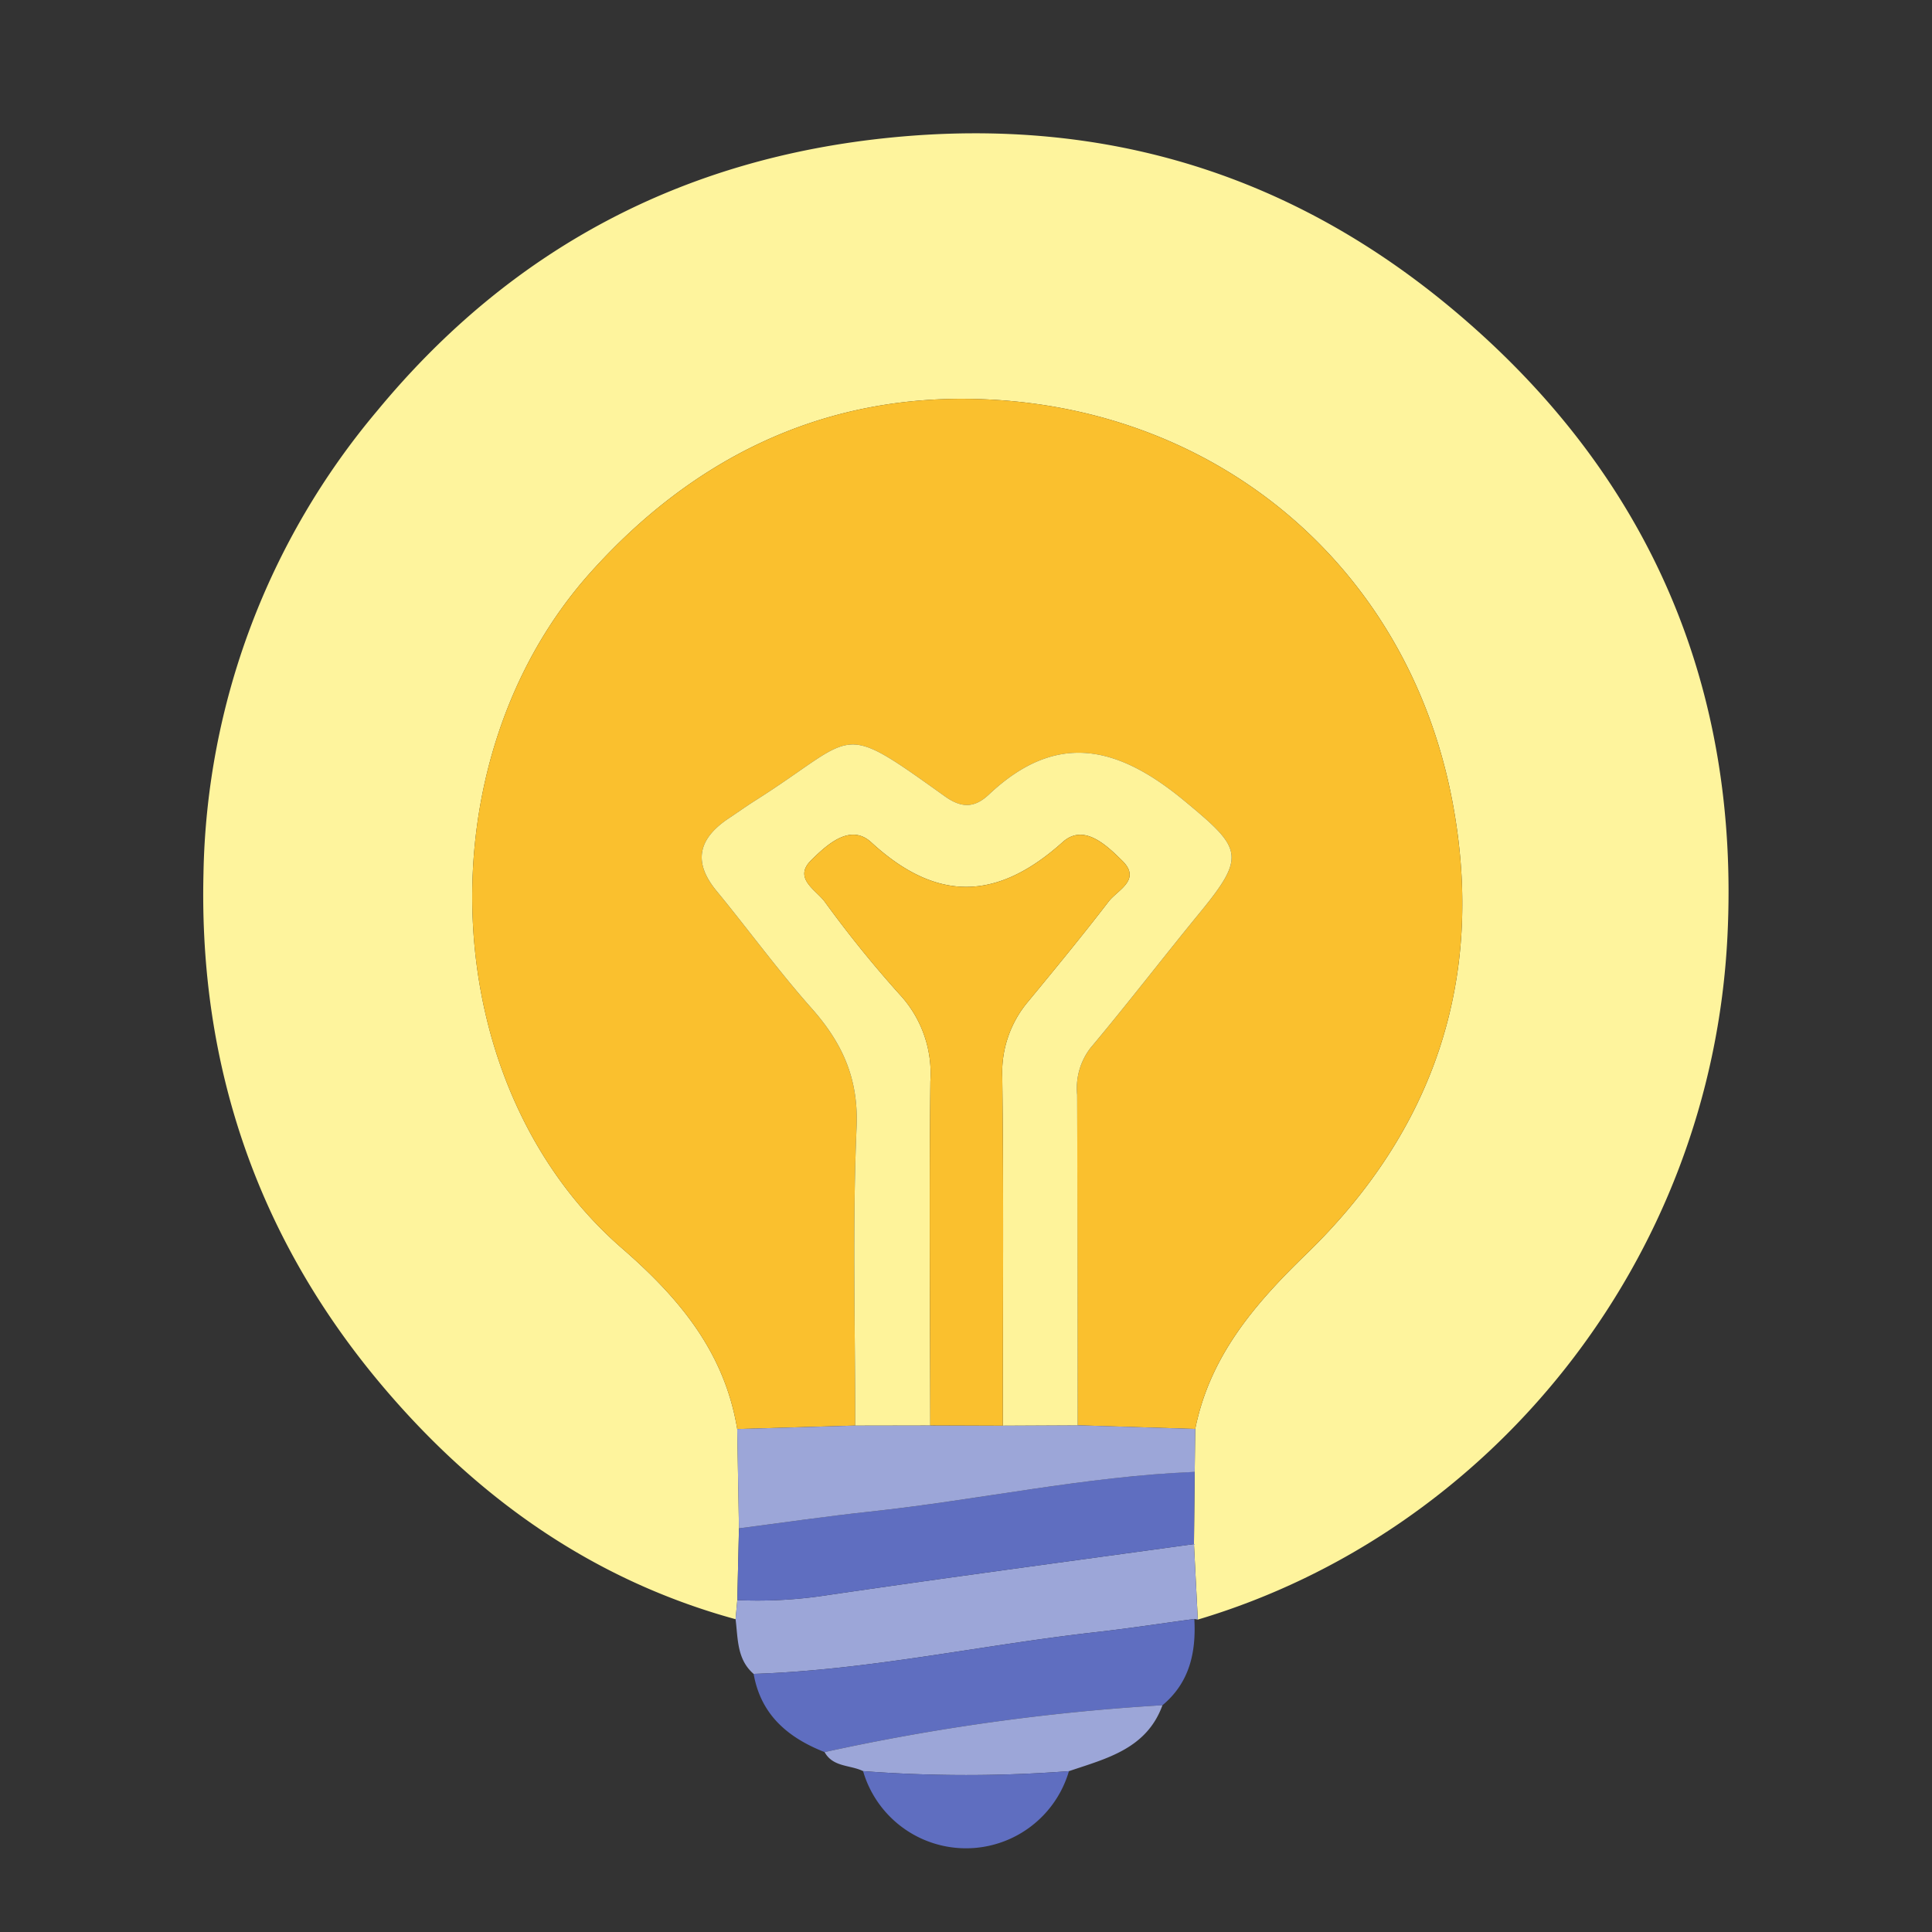 <svg xmlns="http://www.w3.org/2000/svg" viewBox="0 0 210 210"><rect x="0" y="0" width="210" height="210" fill="#333333" stroke="none"/><defs><style>.b0a343b1-c54b-470f-9bee-4b736df06f66{fill:none;}.b4f9e97b-c0e4-4dd9-9916-4bcbf8ad2592{fill:#fef49d;}.e31f1453-bdc1-4f8a-9555-9829a38f34d0{fill:#9ca6d8;}.a68a300a-a2a5-496a-813b-2e64784f03aa{fill:#5f6ec0;}.a3d0887a-2250-4327-9312-3f09606705d6{fill:#fac02e;}.a53b2090-c187-47fa-b4f9-c625c6cdbb7c{fill:#fef39a;}</style></defs><g id="f5867a67-2fb5-4a87-a430-53c9d47fd514" data-name="Layer 2"><g id="b58e6218-87b8-4414-bf5e-deb9f6acd37d" data-name="Layer 1"><path class="b0a343b1-c54b-470f-9bee-4b736df06f66" d="M209.915,105.5c0,33.64-.049,67.281.084,100.92.012,2.982-.602,3.585-3.582,3.58Q104.999,209.839,3.58,210C.6,210.005-.005,209.4,0,206.42Q.161,105,0,3.58C-.005.6.6-.005,3.58,0Q104.999.161,206.418,0c2.98-.005,3.593.598,3.582,3.58C209.867,37.553,209.915,71.526,209.915,105.5ZM93.813,192.513a11.654,11.654,0,0,0,22.374.002c4.098-1.382,8.443-2.415,10.17-7.163,2.949-2.463,3.665-5.75,3.461-9.376l.379.068c31.67-9.434,55.81-38.815,57.567-74.267,1.335-26.939-8.354-49.763-29.015-67.436Q132.108,11.553,97.011,14.935,62.78,18.27,40.989,44.665A80.207,80.207,0,0,0,22.117,94.962c-.511,21.116,6.022,39.925,19.702,55.986,10.209,11.986,22.714,20.826,38.134,25.052.271,2.109.126,4.355,1.964,5.946.783,4.456,3.742,6.937,7.713,8.5C90.545,192.104,92.419,191.822,93.813,192.513Z"/><path class="b4f9e97b-c0e4-4dd9-9916-4bcbf8ad2592" d="M79.953,176c-15.421-4.225-27.925-13.065-38.134-25.052C28.139,134.887,21.606,116.078,22.117,94.962A80.207,80.207,0,0,1,40.989,44.665Q62.774,18.275,97.011,14.935q35.087-3.418,61.739,19.406c20.661,17.672,30.35,40.497,29.015,67.436-1.757,35.452-25.897,64.833-57.568,74.266q-.21-4.105-.419-8.208l.08-7.846.059-4.666c1.579-7.88,6.411-13.528,12.047-18.984,13.859-13.415,19.491-29.879,15.953-48.971-4.865-26.255-26.402-43.786-52.882-44.015-16.181-.14-29.842,6.61-40.822,18.842-18.324,20.414-17.021,55.759,3.393,73.488,6.288,5.461,11.145,11.311,12.527,19.647q.094,5.395.189,10.793-.09,3.902-.18,7.804Z"/><path class="e31f1453-bdc1-4f8a-9555-9829a38f34d0" d="M79.953,176q.094-1.037.187-2.075a49.299,49.299,0,0,0,8.915-.411c13.559-1.996,27.145-3.804,40.721-5.68q.209,4.104.419,8.208l-.378-.067c-3.579.483-7.15,1.033-10.738,1.436-12.402,1.395-24.641,4.127-37.164,4.535C80.079,180.355,80.224,178.109,79.953,176Z"/><path class="a68a300a-a2a5-496a-813b-2e64784f03aa" d="M81.917,181.946c12.522-.407,24.761-3.14,37.164-4.535,3.588-.403,7.159-.954,10.738-1.436.203,3.627-.513,6.914-3.462,9.375a236.977,236.977,0,0,0-36.726,5.096C85.659,188.883,82.7,186.403,81.917,181.946Z"/><path class="e31f1453-bdc1-4f8a-9555-9829a38f34d0" d="M89.63,190.446a236.977,236.977,0,0,1,36.726-5.096c-1.727,4.749-6.071,5.782-10.168,7.168a147.588,147.588,0,0,1-22.375-.005C92.419,191.822,90.545,192.104,89.63,190.446Z"/><path class="a68a300a-a2a5-496a-813b-2e64784f03aa" d="M93.813,192.513a147.588,147.588,0,0,0,22.375.005,11.655,11.655,0,0,1-22.375-.005Z"/><path class="a3d0887a-2250-4327-9312-3f09606705d6" d="M80.133,155.331c-1.383-8.337-6.24-14.188-12.528-19.648-20.414-17.729-21.717-53.074-3.393-73.488,10.98-12.232,24.641-18.982,40.822-18.842,26.48.229,48.017,17.76,52.882,44.015,3.538,19.092-2.094,35.556-15.953,48.971-5.636,5.456-10.467,11.104-12.046,18.983q-6.386-.2-12.774-.399-.027-17.962-.06-35.924a7.165,7.165,0,0,1,1.453-5.093c4.054-4.831,7.895-9.84,11.895-14.717,5.092-6.207,4.523-6.985-1.659-12.112-7.258-6.019-13.924-7.645-21.272-.723-1.532,1.443-2.925,1.544-4.802.201-11.748-8.4-9.309-6.69-20.585.45-.982.622-1.929,1.298-2.897,1.943-3.229,2.153-3.982,4.67-1.343,7.878,3.479,4.23,6.709,8.676,10.339,12.769,3.335,3.76,5.122,7.626,4.895,12.932-.463,10.791-.145,21.615-.148,32.426Q86.546,155.141,80.133,155.331Z"/><path class="a68a300a-a2a5-496a-813b-2e64784f03aa" d="M129.777,167.835c-13.576,1.876-27.162,3.684-40.721,5.68a49.299,49.299,0,0,1-8.915.411q.09-3.901.18-7.803c4.74-.611,9.471-1.306,14.222-1.815,11.794-1.261,23.426-3.836,35.314-4.318Z"/><path class="e31f1453-bdc1-4f8a-9555-9829a38f34d0" d="M129.857,159.989c-11.888.482-23.52,3.057-35.314,4.318-4.751.508-9.482,1.204-14.222,1.815q-.094-5.396-.189-10.792,6.414-.188,12.827-.378,4.08-.008,8.159-.015l7.882.026,8.143-.04q6.386.199,12.772.398Q129.886,157.656,129.857,159.989Z"/><path class="a53b2090-c187-47fa-b4f9-c625c6cdbb7c" d="M101.118,154.936q-4.079.008-8.159.015c.003-10.811-.315-21.635.148-32.426.227-5.306-1.56-9.171-4.895-12.932-3.63-4.093-6.86-8.538-10.339-12.769-2.639-3.208-1.886-5.726,1.343-7.878.967-.645,1.915-1.321,2.897-1.943,11.276-7.14,8.837-8.85,20.585-.45,1.877,1.342,3.271,1.241,4.802-.201,7.348-6.922,14.014-5.297,21.272.723,6.182,5.127,6.75,5.905,1.659,12.112-4,4.877-7.841,9.886-11.895,14.717a7.165,7.165,0,0,0-1.453,5.093q.05,17.962.06,35.924-4.07.02-8.142.04c.003-12.634.105-25.269-.058-37.901a11.937,11.937,0,0,1,2.821-8.207c2.957-3.584,5.908-7.176,8.739-10.859.967-1.258,3.59-2.353,1.499-4.42-1.713-1.693-4.194-4.106-6.487-2.047-7.118,6.393-13.683,6.587-20.816.026-2.279-2.096-4.81.26-6.518,1.94-1.99,1.958.47,3.205,1.437,4.484A124.386,124.386,0,0,0,97.744,108.044a12.641,12.641,0,0,1,3.385,9.491C100.992,130.001,101.102,142.469,101.118,154.936Z"/><path class="a3d0887a-2250-4327-9312-3f09606705d6" d="M101.118,154.936c-.016-12.467-.126-24.936.01-37.401a12.641,12.641,0,0,0-3.385-9.491,124.386,124.386,0,0,1-8.126-10.064c-.968-1.279-3.428-2.526-1.437-4.484,1.708-1.68,4.239-4.036,6.518-1.94,7.133,6.561,13.697,6.367,20.816-.026,2.293-2.059,4.774.354,6.487,2.047,2.091,2.066-.532,3.162-1.499,4.42-2.83,3.683-5.782,7.275-8.739,10.859a11.937,11.937,0,0,0-2.821,8.207c.163,12.632.061,25.267.058,37.901Z"/></g></g></svg>